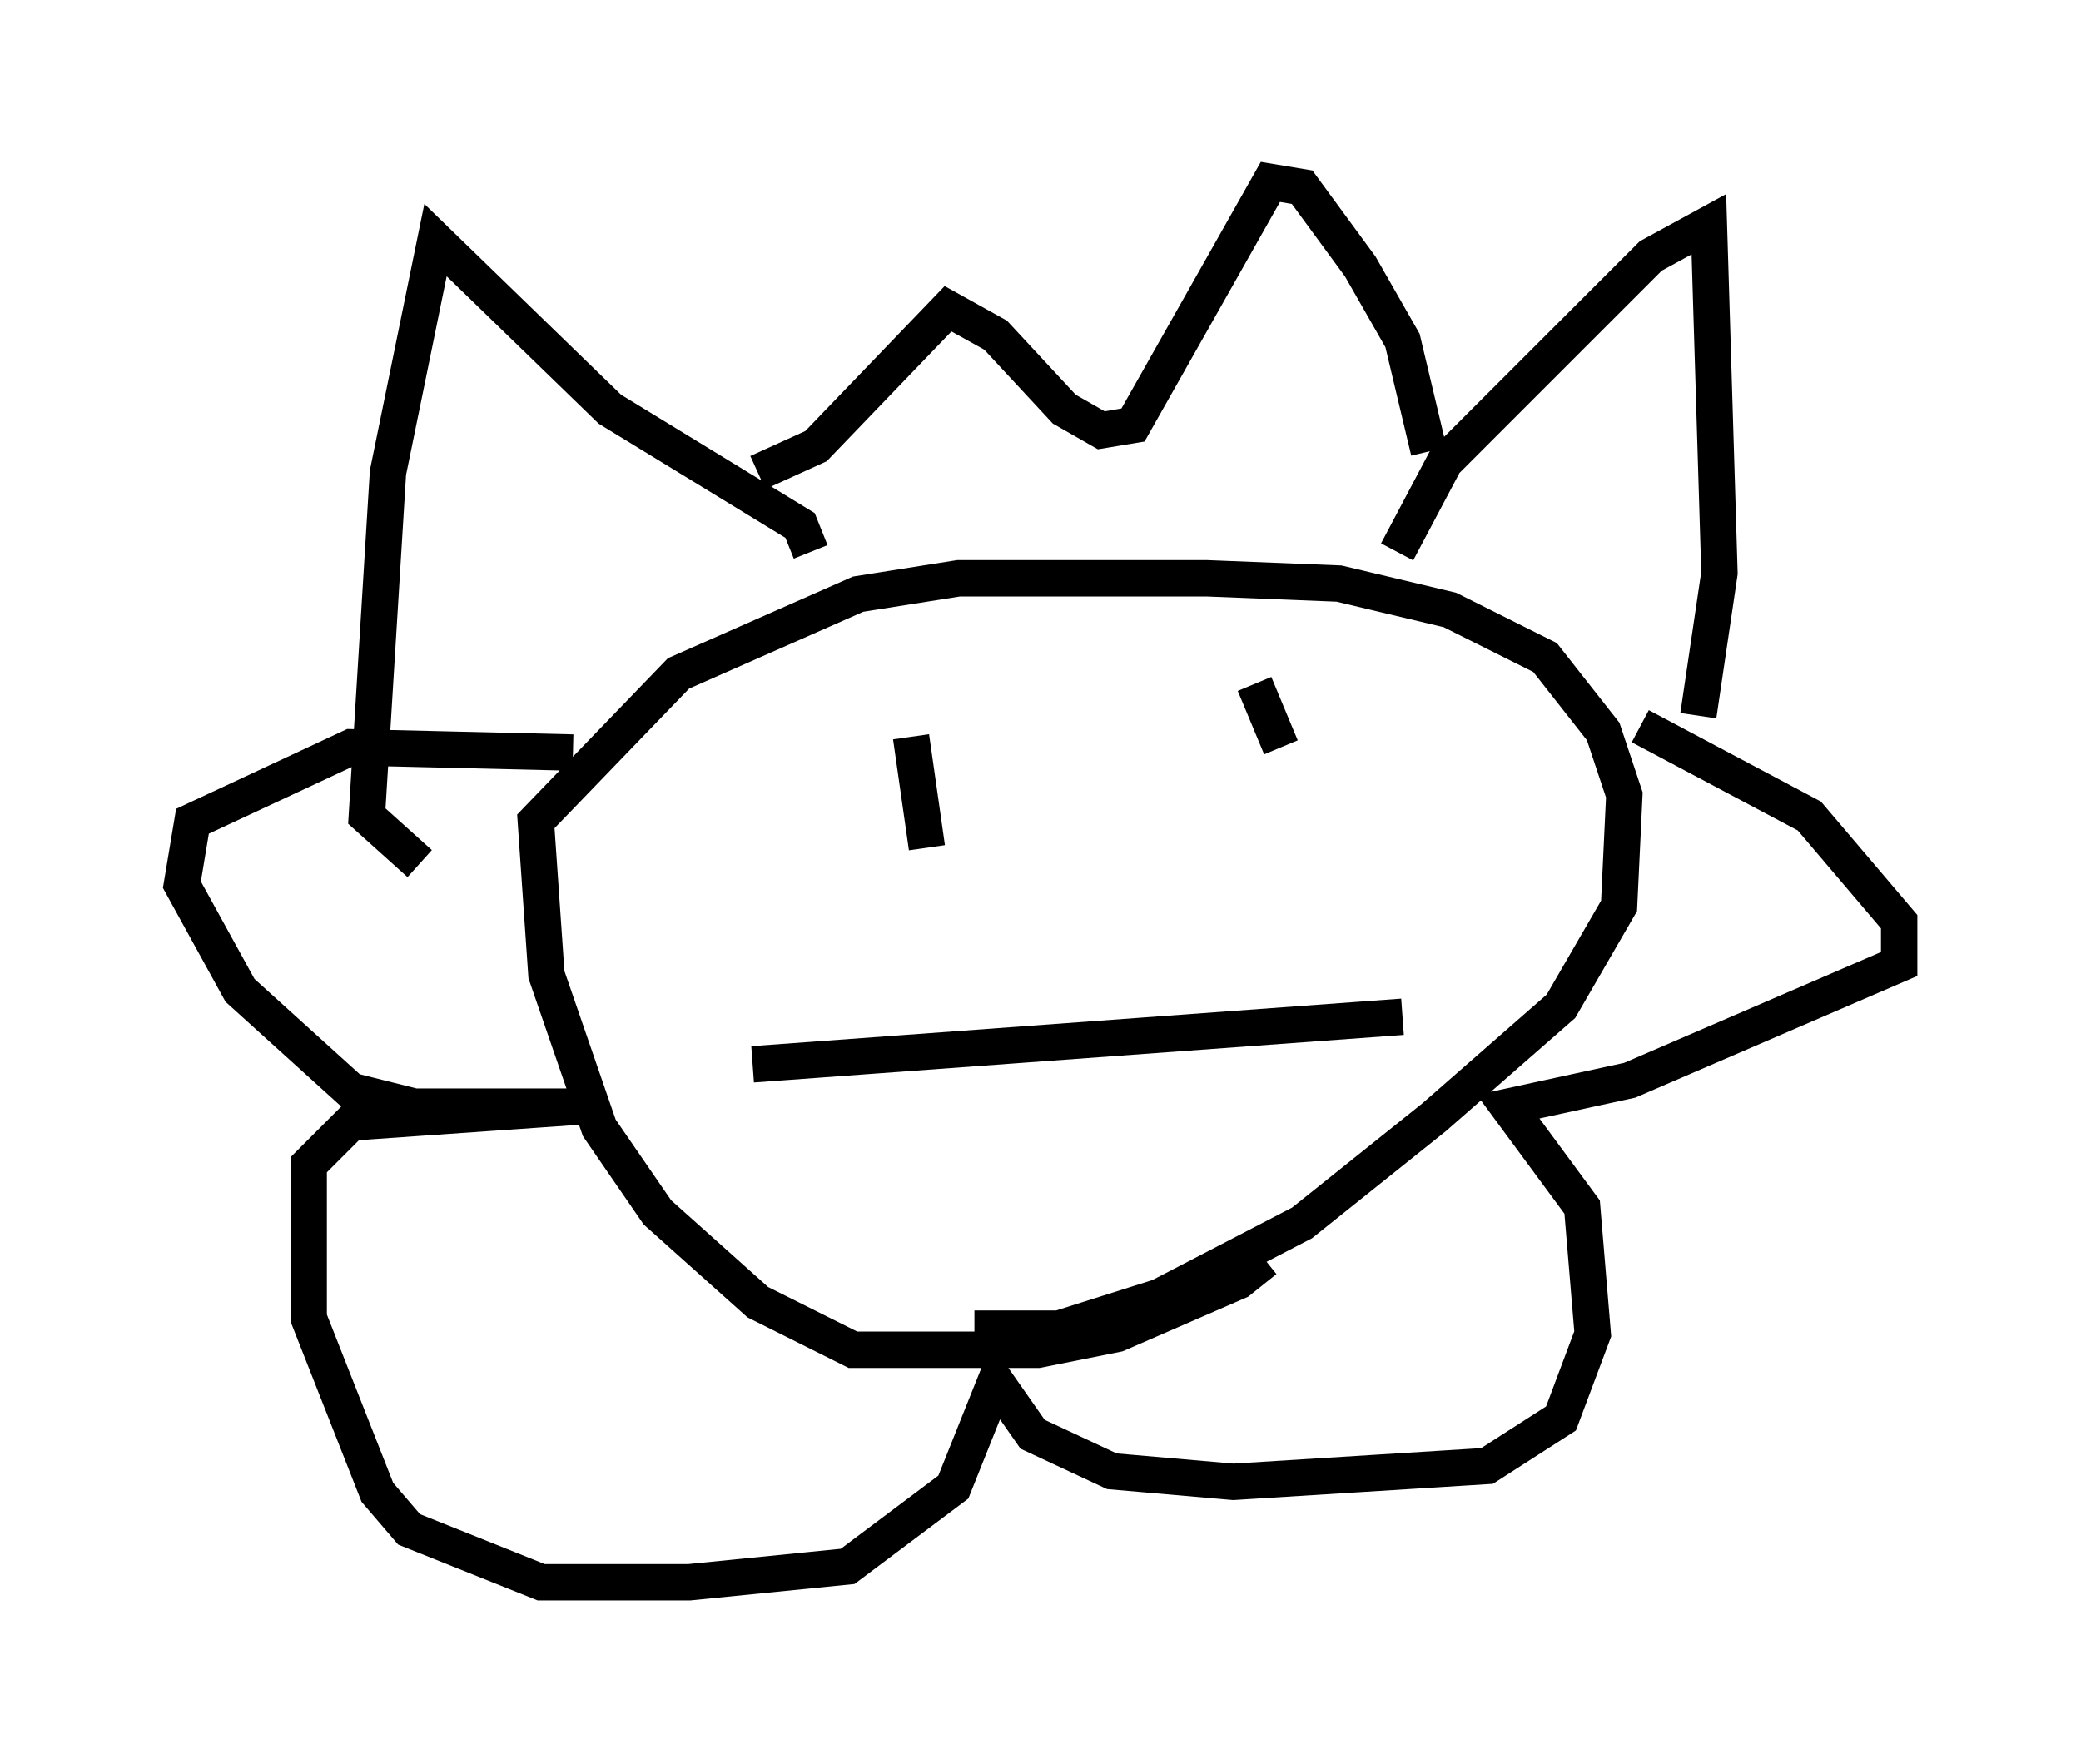 <?xml version="1.0" encoding="utf-8" ?>
<svg baseProfile="full" height="48.492" version="1.1" width="57.207" xmlns="http://www.w3.org/2000/svg" xmlns:ev="http://www.w3.org/2001/xml-events" xmlns:xlink="http://www.w3.org/1999/xlink"><defs /><rect fill="white" height="48.492" width="57.207" x="0" y="0" /><path d="M34.922, 33.76 m-0.145, 0.872 l-0.726, 0.581 -3.341, 1.453 l-2.179, 0.436 -5.084, 0.0 l-2.615, -1.307 -2.76, -2.469 l-1.598, -2.324 -1.453, -4.212 l-0.291, -4.212 3.922, -4.067 l4.939, -2.179 2.76, -0.436 l6.827, 0.0 3.631, 0.145 l3.05, 0.726 2.615, 1.307 l1.598, 2.034 0.581, 1.743 l-0.145, 3.05 -1.598, 2.76 l-3.486, 3.05 -3.631, 2.905 l-3.922, 2.034 -2.76, 0.872 l-2.324, 0.0 m11.62, -21.352 l1.307, -2.469 5.665, -5.665 l1.598, -0.872 0.291, 9.587 l-0.581, 3.922 m-24.402, -4.503 l-0.291, -0.726 -5.229, -3.196 l-4.793, -4.648 -1.307, 6.391 l-0.581, 9.441 1.453, 1.307 m13.508, -3.486 l0.436, 3.05 m9.006, -4.503 l0.726, 1.743 m-14.38, -7.553 l1.598, -0.726 3.631, -3.777 l1.307, 0.726 1.888, 2.034 l1.017, 0.581 0.872, -0.145 l3.777, -6.682 0.872, 0.145 l1.598, 2.179 1.162, 2.034 l0.726, 3.05 m5.81, 7.553 l4.648, 2.469 2.469, 2.905 l0.0, 1.162 -7.408, 3.196 l-3.341, 0.726 2.034, 2.76 l0.291, 3.486 -0.872, 2.324 l-2.034, 1.307 -6.972, 0.436 l-3.341, -0.291 -2.179, -1.017 l-1.017, -1.453 -1.162, 2.905 l-2.905, 2.179 -4.358, 0.436 l-4.067, 0.0 -3.631, -1.453 l-0.872, -1.017 -1.888, -4.793 l0.0, -4.212 1.162, -1.162 l6.246, -0.436 -4.503, 0.0 l-1.743, -0.436 -3.05, -2.76 l-1.598, -2.905 0.291, -1.743 l4.358, -2.034 6.101, 0.145 m4.939, 8.57 l17.866, -1.307 " fill="none" stroke="black" stroke-width="1" /></svg>